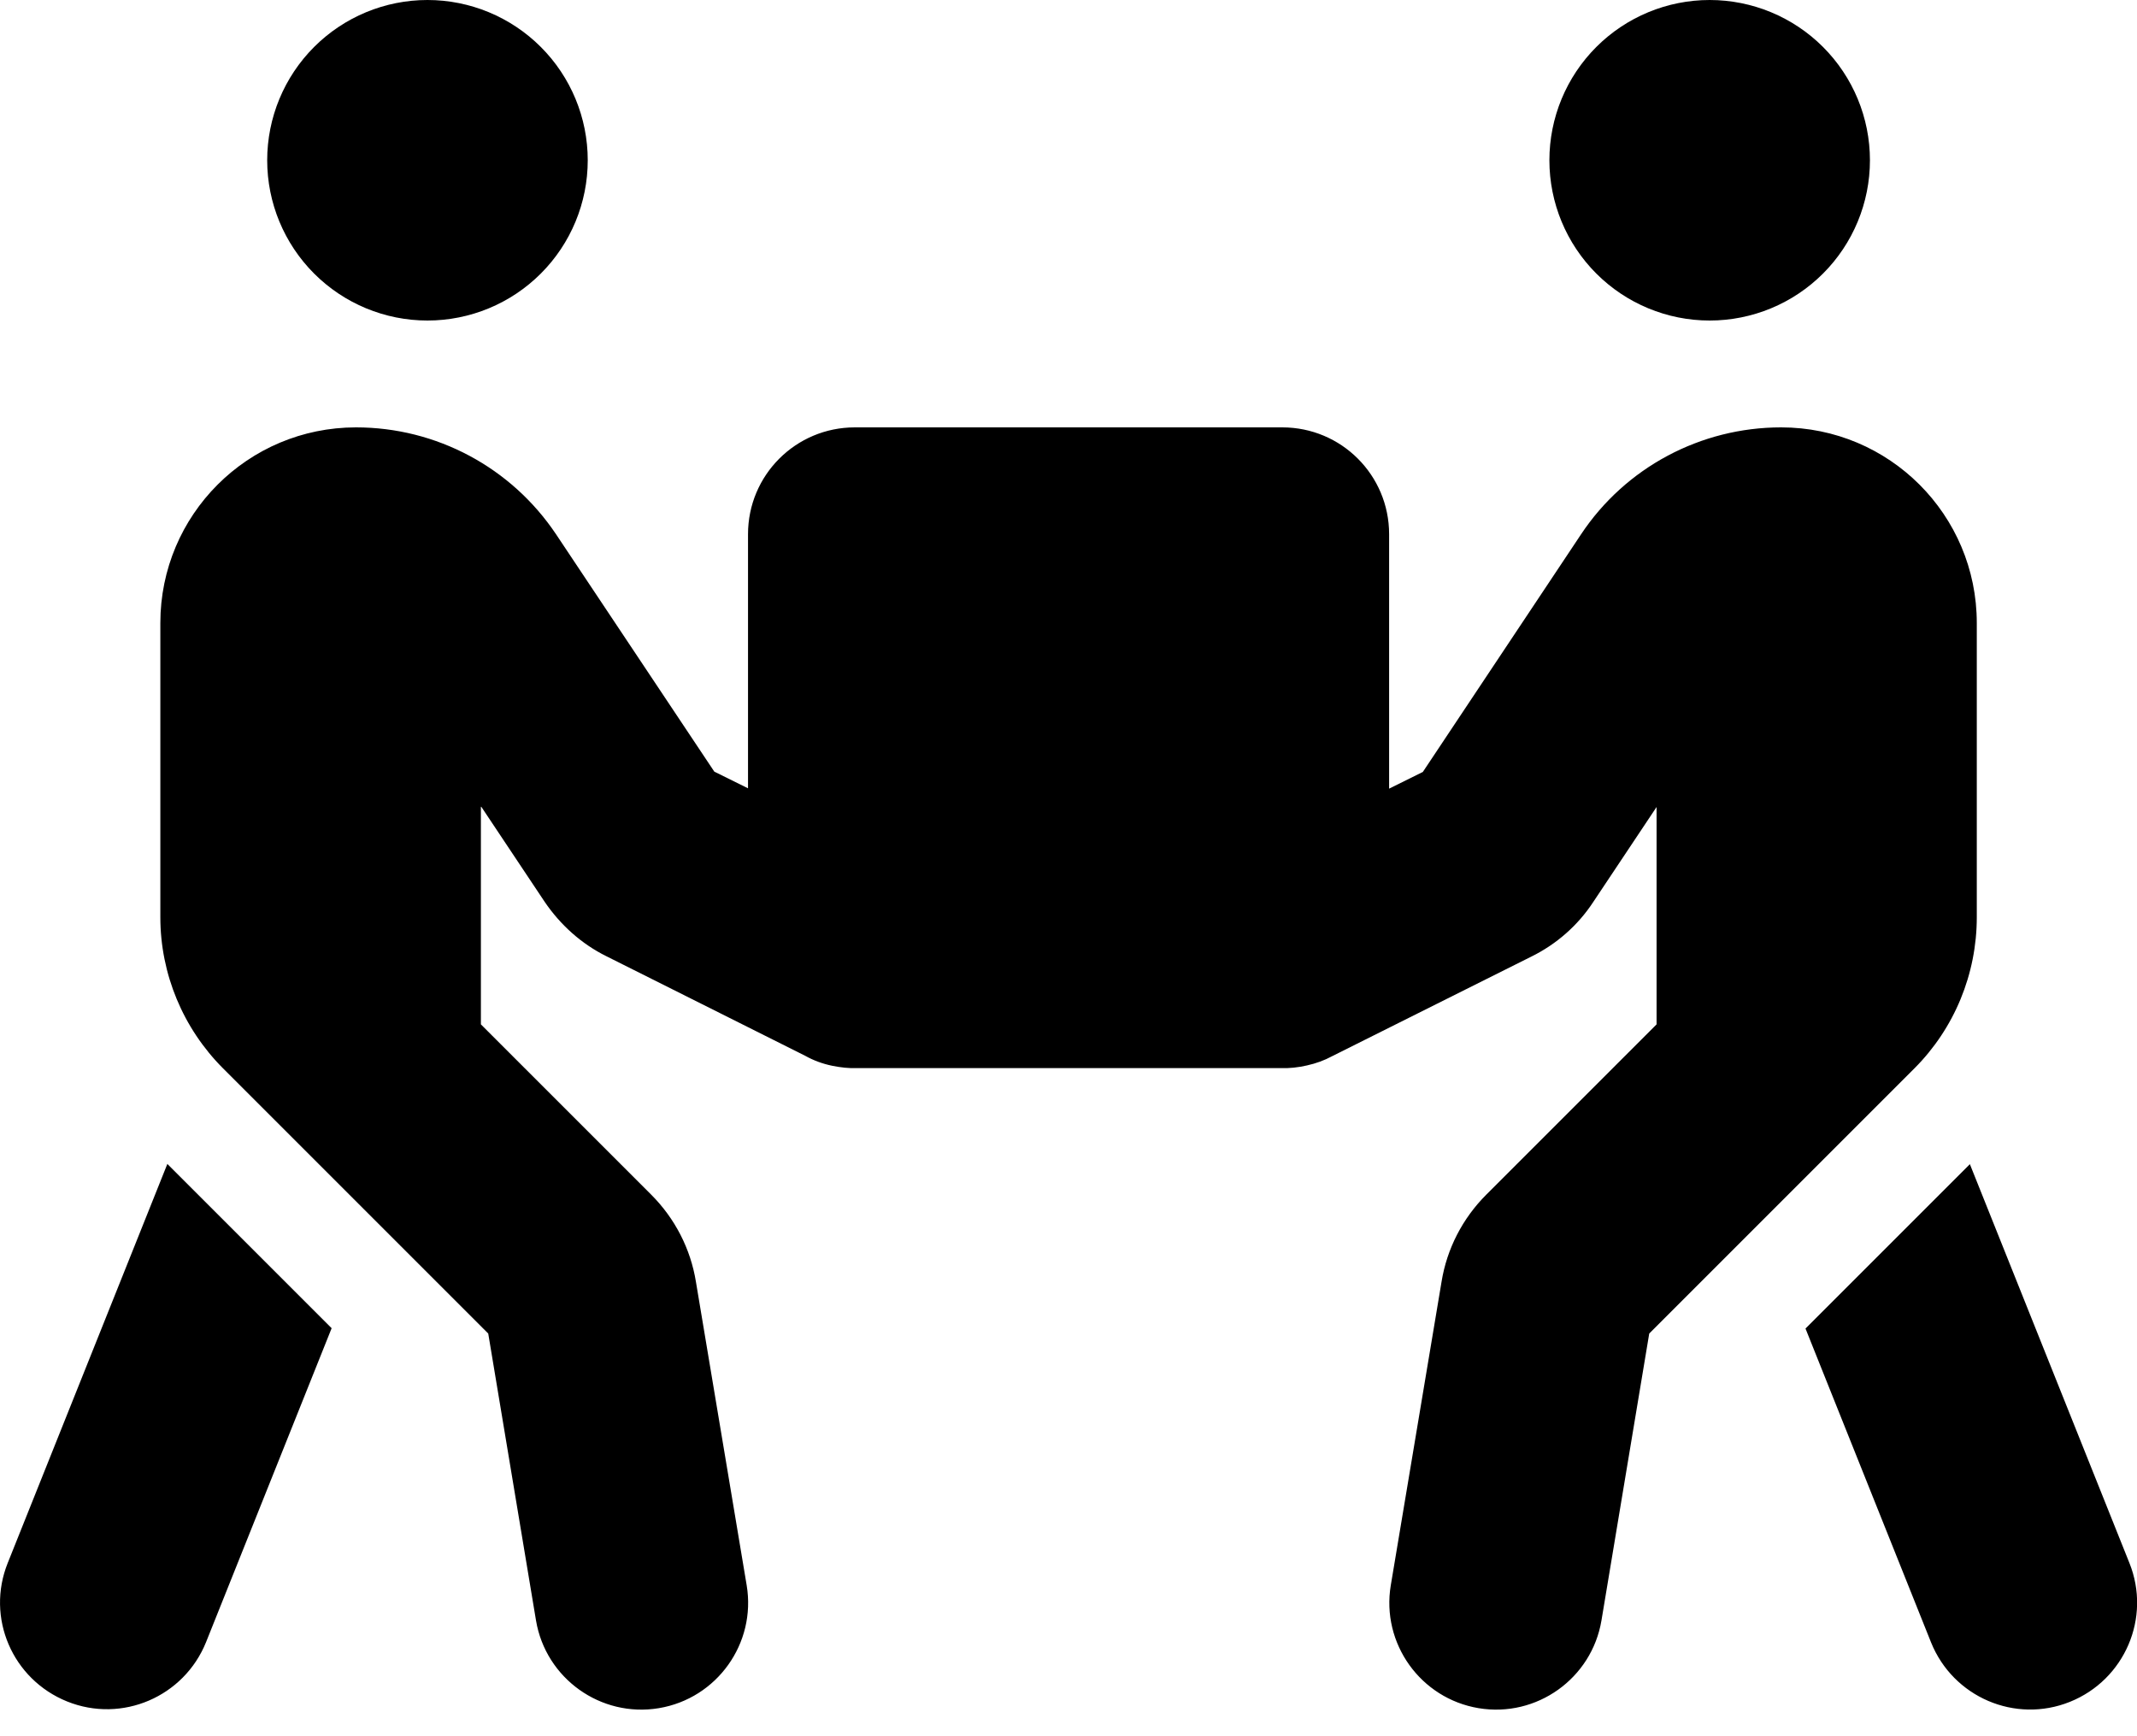 <svg width="32" height="26" viewBox="0 0 32 26" fill="none" xmlns="http://www.w3.org/2000/svg">
<path d="M4.001 2.4C4.001 1.763 4.254 1.153 4.704 0.703C5.154 0.253 5.764 0 6.401 0C7.037 0 7.648 0.253 8.098 0.703C8.548 1.153 8.801 1.763 8.801 2.4C8.801 3.037 8.548 3.647 8.098 4.097C7.648 4.547 7.037 4.8 6.401 4.8C5.764 4.8 5.154 4.547 4.704 4.097C4.254 3.647 4.001 3.037 4.001 2.4ZM7.201 12.085V15.34L9.751 17.89C10.106 18.245 10.341 18.7 10.421 19.195L11.181 23.74C11.326 24.61 10.736 25.435 9.866 25.58C8.996 25.725 8.171 25.135 8.026 24.265L7.311 19.97L3.341 16C2.741 15.4 2.401 14.585 2.401 13.735V9.33C2.401 7.71 3.711 6.4 5.331 6.4C6.536 6.4 7.656 7 8.326 8L10.696 11.555L11.201 11.805V8C11.201 7.115 11.916 6.4 12.801 6.4H19.201C20.086 6.4 20.801 7.115 20.801 8V11.81L21.306 11.56L23.676 8C24.341 7 25.466 6.4 26.671 6.4C28.291 6.4 29.601 7.71 29.601 9.33V13.735C29.601 14.585 29.266 15.4 28.666 16L24.696 19.97L23.981 24.265C23.836 25.135 23.011 25.725 22.141 25.58C21.271 25.435 20.681 24.61 20.826 23.74L21.586 19.195C21.666 18.7 21.901 18.245 22.256 17.89L24.806 15.34V12.085L23.856 13.51C23.626 13.86 23.306 14.14 22.931 14.325L19.951 15.815C19.831 15.88 19.706 15.925 19.571 15.955C19.441 15.985 19.306 16 19.176 15.995H12.836C12.711 16 12.586 15.985 12.461 15.96C12.316 15.93 12.181 15.88 12.056 15.81L9.081 14.32C8.706 14.135 8.391 13.85 8.156 13.505L7.206 12.08L7.201 12.085ZM0.116 23.405L2.506 17.43L4.966 19.89L3.086 24.59C2.756 25.41 1.826 25.81 1.006 25.48C0.186 25.15 -0.214 24.225 0.116 23.405ZM25.601 0C26.237 0 26.848 0.253 27.298 0.703C27.748 1.153 28.001 1.763 28.001 2.4C28.001 3.037 27.748 3.647 27.298 4.097C26.848 4.547 26.237 4.8 25.601 4.8C24.964 4.8 24.354 4.547 23.904 4.097C23.454 3.647 23.201 3.037 23.201 2.4C23.201 1.763 23.454 1.153 23.904 0.703C24.354 0.253 24.964 0 25.601 0ZM29.496 17.43L31.886 23.405C32.216 24.225 31.816 25.155 30.996 25.485C30.176 25.815 29.246 25.415 28.916 24.595L27.036 19.895L29.496 17.435V17.43Z" fill="black"/>
</svg>
